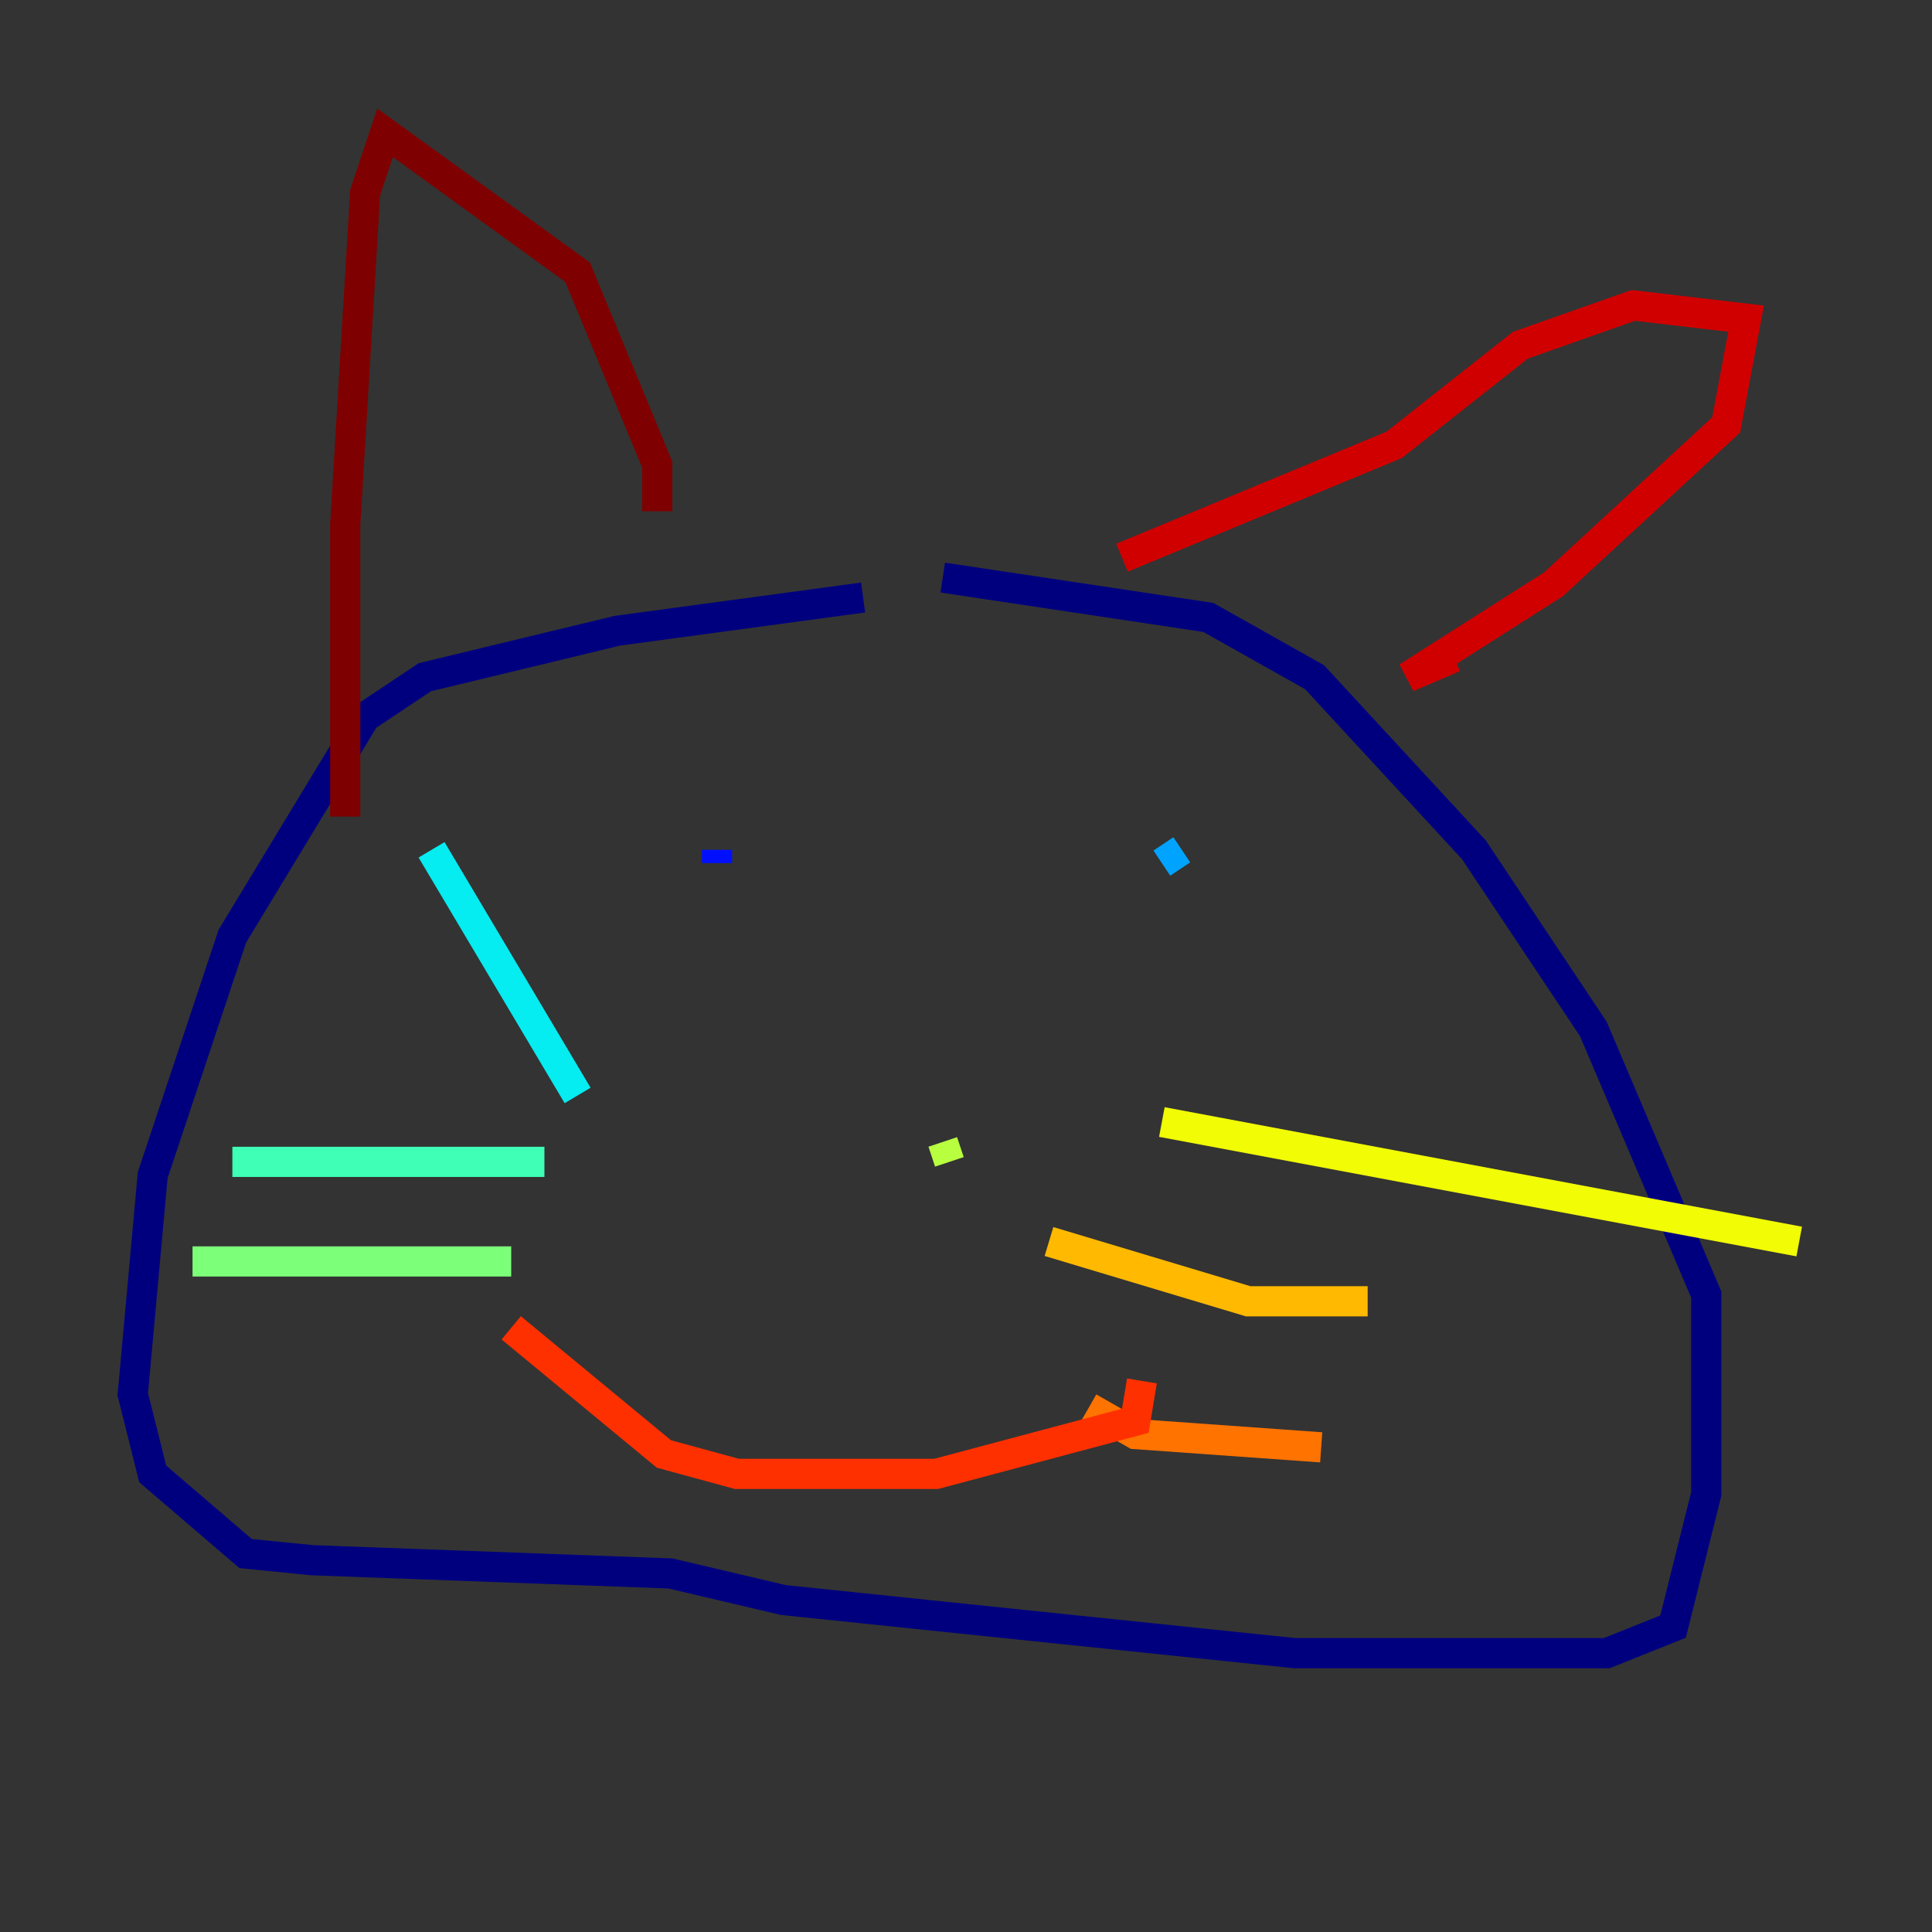 <?xml version="1.0" encoding="utf-8" ?>
<svg baseProfile="tiny" height="128" version="1.2" viewBox="0,0,128,128" width="128" xmlns="http://www.w3.org/2000/svg" xmlns:ev="http://www.w3.org/2001/xml-events" xmlns:xlink="http://www.w3.org/1999/xlink"><rect x="0" y="0" width="128" height="128" fill="#333333" stroke="none"/><defs /><polyline fill="none" points="57.182,39.588 40.907,41.787 28.151,44.866 24.192,47.505 15.395,62.021 10.117,77.856 8.797,92.371 10.117,97.65 16.275,102.928 20.674,103.368 44.426,104.247 51.904,106.007 85.773,109.526 106.447,109.526 110.845,107.766 113.045,98.969 113.045,85.773 105.567,68.179 97.65,56.302 87.093,44.866 80.055,40.907 62.461,38.268" stroke="#00007f" stroke-width="2" /><polyline fill="none" points="59.821,75.656 59.821,75.656" stroke="#0000d1" stroke-width="2" /><polyline fill="none" points="47.505,57.182 47.505,56.302" stroke="#0010ff" stroke-width="2" /><polyline fill="none" points="74.337,57.622 74.337,57.622" stroke="#0058ff" stroke-width="2" /><polyline fill="none" points="76.976,57.182 78.296,56.302" stroke="#00a4ff" stroke-width="2" /><polyline fill="none" points="38.268,72.577 28.591,56.302" stroke="#05ecf1" stroke-width="2" /><polyline fill="none" points="36.069,76.976 15.395,76.976" stroke="#3fffb7" stroke-width="2" /><polyline fill="none" points="33.869,83.574 12.756,83.574" stroke="#7cff79" stroke-width="2" /><polyline fill="none" points="62.9,76.976 62.461,75.656" stroke="#b7ff3f" stroke-width="2" /><polyline fill="none" points="76.976,74.337 119.203,82.254" stroke="#f1fc05" stroke-width="2" /><polyline fill="none" points="69.498,82.254 82.694,86.213 90.612,86.213" stroke="#ffb900" stroke-width="2" /><polyline fill="none" points="72.138,93.251 75.216,95.01 87.533,95.89" stroke="#ff7300" stroke-width="2" /><polyline fill="none" points="33.869,87.972 43.986,96.33 48.825,97.65 62.021,97.65 75.216,94.131 75.656,91.491" stroke="#ff3000" stroke-width="2" /><polyline fill="none" points="96.33,43.546 93.251,44.866 102.928,38.708 114.364,28.151 115.684,21.113 108.206,20.234 100.728,22.873 92.371,29.471 74.337,36.949" stroke="#d10000" stroke-width="2" /><polyline fill="none" points="43.546,33.869 43.546,30.79 38.268,18.034 25.512,8.797 24.192,12.756 22.873,34.749 22.873,54.103" stroke="#7f0000" stroke-width="2" /></svg>
